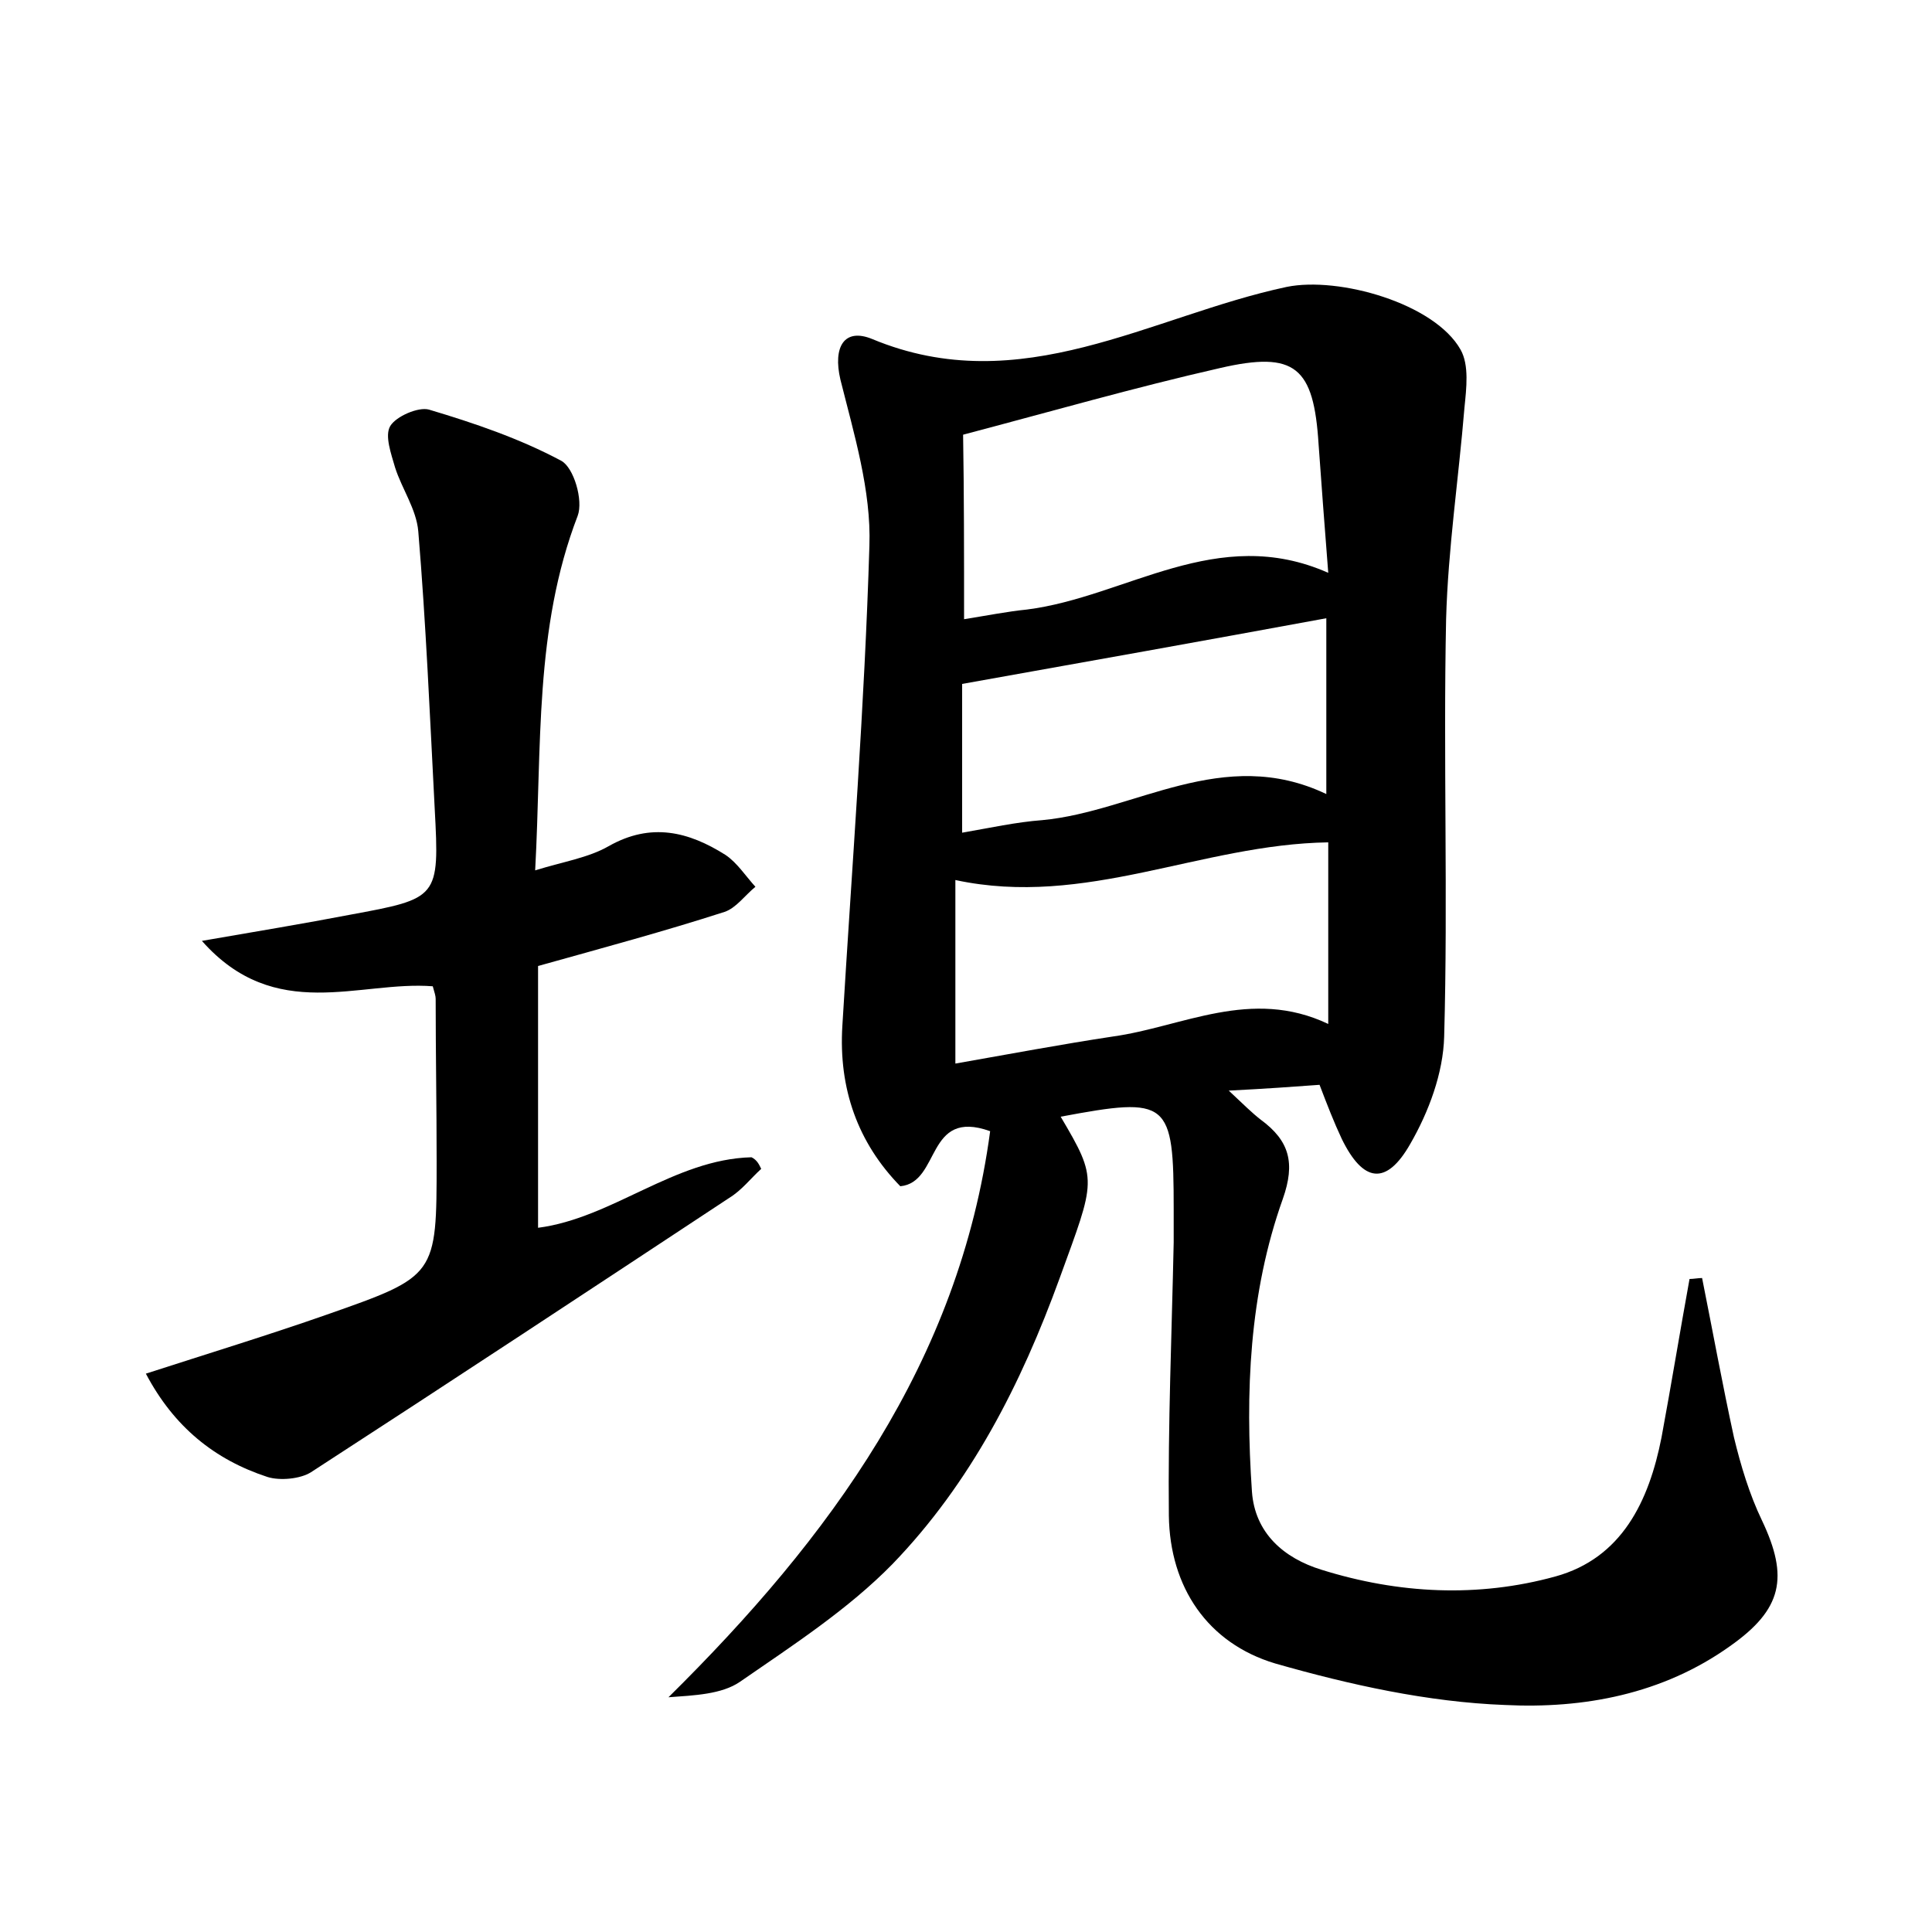 <?xml version="1.0" encoding="utf-8"?>
<!-- Generator: Adobe Illustrator 22.0.0, SVG Export Plug-In . SVG Version: 6.00 Build 0)  -->
<svg version="1.1" id="图层_1" xmlns="http://www.w3.org/2000/svg" xmlns:xlink="http://www.w3.org/1999/xlink" x="0px" y="0px"
	 viewBox="0 0 200 200" style="enable-background:new 0 0 200 200;" xml:space="preserve">
<style type="text/css">
	.st0{fill:#FFFFFF;}
</style>
<g>
	
	<path d="M102.5,117.1c-6.7-2.4-5.1,5.3-9.3,5.7c-4.4-4.5-6.4-10.1-6-16.6c1-16.6,2.3-33.1,2.8-49.7c0.2-5.7-1.6-11.6-3-17.2
		c-0.8-3.4,0.4-5.4,3.3-4.2c15.4,6.4,28.8-2.4,42.9-5.4c5.4-1.1,15.3,1.7,18,6.5c0.9,1.6,0.6,4,0.4,6c-0.6,7.3-1.7,14.6-1.9,21.9
		c-0.3,14.4,0.2,28.8-0.2,43.2c-0.1,3.8-1.6,7.8-3.5,11.1c-2.5,4.4-4.9,4-7.1-0.5c-0.8-1.7-1.5-3.5-2.3-5.6
		c-2.7,0.2-5.5,0.4-9.4,0.6c1.6,1.5,2.4,2.3,3.3,3c3,2.2,3.6,4.5,2.3,8.2c-3.5,9.8-3.9,20.1-3.2,30.3c0.3,4.3,3.3,6.9,7.2,8.1
		c8,2.5,16.2,2.9,24.2,0.7c6.9-1.9,9.7-7.8,11-14.4c1-5.4,1.9-10.9,2.9-16.4c0.4,0,0.9-0.1,1.3-0.1c1.1,5.5,2.1,11,3.3,16.5
		c0.7,2.9,1.6,5.9,2.9,8.6c2.8,5.9,2.1,9.2-3.3,13c-7,5-15.2,6.5-23.3,6.1c-8-0.3-16.1-2.1-23.8-4.3c-7-2.1-10.9-7.9-11-15.3
		c-0.1-9.4,0.3-18.8,0.5-28.3c0-1.1,0-2.2,0-3.4c0-11.3-0.5-11.7-11.7-9.6c3.9,6.6,3.6,6.5-0.1,16.7c-4,11-9.2,21.2-17.3,29.6
		c-4.6,4.7-10.3,8.4-15.8,12.2c-1.9,1.3-4.7,1.4-7.4,1.6C85.9,159.2,99.3,141,102.5,117.1z M99.8,64.1c2.5-0.4,4.5-0.8,6.5-1
		c10.3-1.3,19.7-8.9,31.2-3.8c-0.4-5-0.7-9.2-1-13.3c-0.5-8-2.4-9.7-10.2-7.9c-8.8,2-17.5,4.5-26.6,6.9
		C99.8,51.1,99.8,57.3,99.8,64.1z M137.5,87.2c-13.2,0.2-25.1,6.8-38.6,3.9c0,6.2,0,12.3,0,19c5.7-1,11-2,16.3-2.8
		c7.2-1,14.3-5.1,22.3-1.3C137.5,99.3,137.5,93.2,137.5,87.2z M137.3,82.2c0-6.5,0-12.3,0-18.2c-12.5,2.3-24.8,4.5-37.7,6.8
		c0,4.2,0,9.7,0,15.4c2.9-0.5,5.6-1.1,8.3-1.3C117.5,84,126.6,77.1,137.3,82.2z"/>
	<path d="M78.8,121c-1.1,1-2,2.2-3.3,3c-14.4,9.5-28.8,19-43.3,28.4c-1.1,0.7-3.2,0.9-4.5,0.5c-5.5-1.8-9.7-5.2-12.6-10.7
		c6.5-2.1,12.7-4,18.7-6.1c11.4-4,11.4-4,11.4-15.9c0-5.6-0.1-11.2-0.1-16.8c0-0.3-0.1-0.6-0.3-1.3c-7.6-0.6-16.3,3.9-23.9-4.7
		c5.8-1,10.6-1.8,15.3-2.7c9.2-1.7,9.3-1.7,8.8-11c-0.5-9.6-0.9-19.1-1.7-28.7c-0.2-2.3-1.7-4.4-2.4-6.6c-0.4-1.4-1.1-3.3-0.5-4.3
		c0.6-1,2.9-2,4-1.7c4.7,1.4,9.4,3,13.7,5.3c1.3,0.7,2.3,4.1,1.7,5.7c-4.5,11.7-3.7,23.8-4.4,36.7c2.9-0.9,5.5-1.3,7.6-2.5
		c4.4-2.5,8.3-1.5,12.1,0.9c1.2,0.8,2.1,2.2,3.1,3.3c-1.1,0.9-2,2.2-3.2,2.6c-6.2,2-12.5,3.7-19.3,5.6c0,8.7,0,17.8,0,27.1
		c7.7-1,14.1-7.1,22.1-7.3C78.4,120.1,78.6,120.6,78.8,121z"/>
	
	
	
</g>
</svg>
